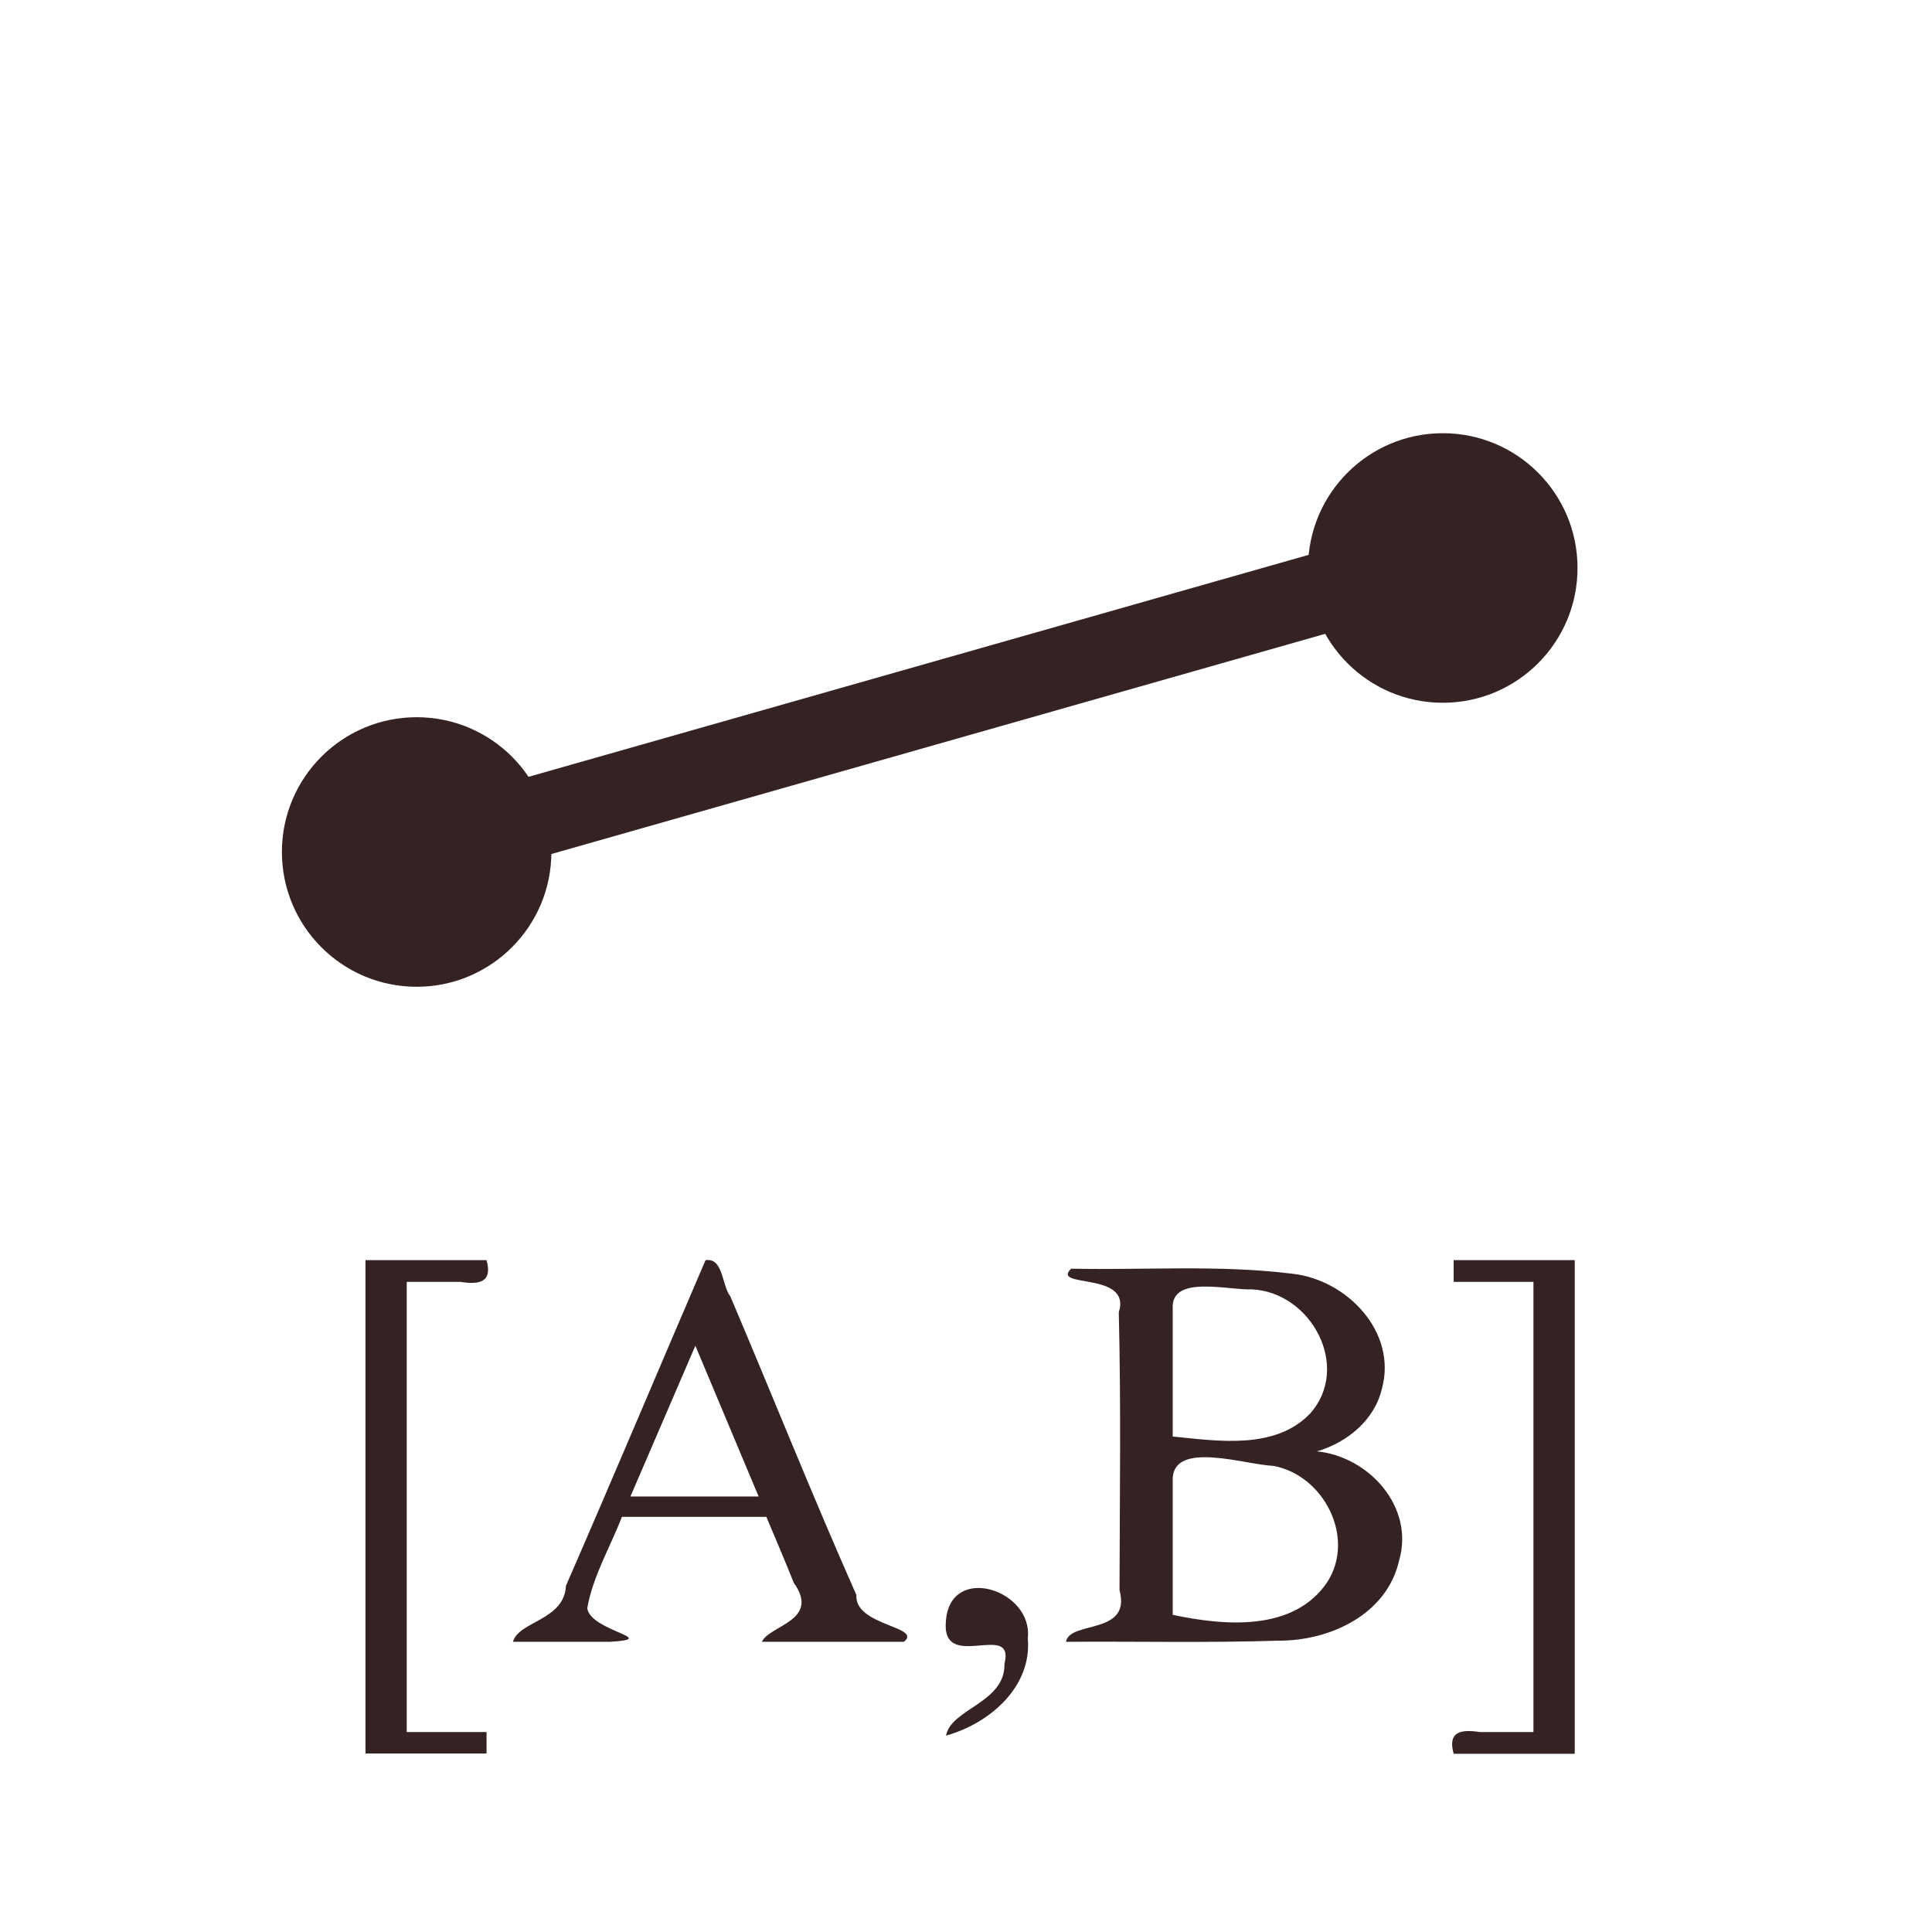 <?xml version="1.0" encoding="UTF-8" standalone="no"?>
<!-- Created with Inkscape (http://www.inkscape.org/) -->
<svg
   xmlns:svg="http://www.w3.org/2000/svg"
   xmlns="http://www.w3.org/2000/svg"
   version="1.0"
   width="100%"
   height="100%"
   viewBox="0 0 48 48"
   id="svg2383">
  <defs
     id="defs2385" />
  <path
     d="M 12.088,43.565 C 11.085,43.565 10.082,43.565 9.08,43.565 C 9.08,39.479 9.08,35.394 9.08,31.308 C 10.082,31.308 11.085,31.308 12.088,31.308 C 12.243,31.86 11.908,31.921 11.439,31.848 C 10.994,31.848 10.55,31.848 10.105,31.848 C 10.105,35.576 10.105,39.304 10.105,43.032 C 10.766,43.032 11.427,43.032 12.088,43.032 C 12.088,43.21 12.088,43.387 12.088,43.565 z M 19.04,37.686 C 17.843,37.686 16.647,37.686 15.451,37.686 C 15.161,38.441 14.73,39.155 14.59,39.956 C 14.677,40.536 16.45,40.717 15.144,40.79 C 14.344,40.79 13.544,40.79 12.744,40.79 C 12.886,40.275 14.02,40.261 14.061,39.397 C 15.234,36.709 16.37,34.003 17.529,31.308 C 17.975,31.246 17.927,31.925 18.144,32.206 C 19.194,34.677 20.188,37.172 21.276,39.625 C 21.226,40.399 22.929,40.404 22.458,40.79 C 21.282,40.79 20.106,40.79 18.93,40.79 C 19.106,40.381 20.396,40.266 19.72,39.322 C 19.504,38.772 19.266,38.232 19.04,37.686 z M 18.848,37.18 C 18.324,35.932 17.8,34.683 17.276,33.434 C 16.738,34.683 16.201,35.932 15.663,37.18 C 16.725,37.18 17.786,37.18 18.848,37.18 z M 23.504,43.121 C 23.63,42.445 24.979,42.312 24.956,41.333 C 25.231,40.241 23.348,41.602 23.504,40.236 C 23.643,38.838 25.673,39.511 25.535,40.7 C 25.645,41.914 24.58,42.821 23.504,43.121 L 23.504,43.121 z M 32.718,36.059 C 34.01,36.186 35.144,37.441 34.762,38.764 C 34.461,40.114 33.038,40.77 31.759,40.762 C 30.002,40.818 28.242,40.777 26.484,40.79 C 26.577,40.256 28.118,40.634 27.814,39.505 C 27.82,37.205 27.852,34.903 27.796,32.604 C 28.125,31.575 26.093,32.017 26.614,31.52 C 28.446,31.559 30.29,31.419 32.112,31.646 C 33.461,31.794 34.717,33.09 34.334,34.498 C 34.153,35.283 33.467,35.84 32.718,36.059 L 32.718,36.059 z M 29.136,35.69 C 30.267,35.802 31.679,36.025 32.55,35.119 C 33.582,33.957 32.568,32.098 31.102,32.034 C 30.52,32.062 29.078,31.66 29.136,32.518 C 29.136,33.575 29.136,34.633 29.136,35.69 z M 29.136,40.12 C 30.42,40.393 32.152,40.548 32.984,39.294 C 33.681,38.187 32.884,36.649 31.636,36.419 C 30.946,36.393 29.206,35.798 29.136,36.708 C 29.136,37.846 29.136,38.983 29.136,40.12 z M 36.116,31.308 C 37.119,31.308 38.121,31.308 39.124,31.308 C 39.124,35.396 39.124,39.484 39.124,43.572 C 38.121,43.572 37.119,43.572 36.116,43.572 C 35.961,43.021 36.296,42.959 36.765,43.032 C 37.209,43.032 37.654,43.032 38.098,43.032 C 38.098,39.304 38.098,35.576 38.098,31.848 C 37.438,31.848 36.777,31.848 36.116,31.848 C 36.116,31.668 36.116,31.488 36.116,31.308 z"
     id="text2381"
     style="font-size:14px;font-style:normal;font-variant:normal;font-weight:normal;font-stretch:normal;fill:#352222;fill-opacity:1;stroke:none;stroke-width:1px;stroke-linecap:butt;stroke-linejoin:miter;stroke-opacity:1;font-family:Times New Roman;-inkscape-font-specification:Times New Roman" />
  <path
     d="M 11.33,21.167 C 11.331,23.016 9.832,24.516 7.983,24.516 C 6.134,24.516 4.635,23.016 4.635,21.167 C 4.635,19.318 6.134,17.819 7.983,17.819 C 9.832,17.819 11.331,19.318 11.33,21.167 z"
     transform="translate(2.369,0)"
     id="path2385"
     style="opacity:1;fill:#352222;fill-opacity:1;fill-rule:evenodd;stroke:#000000;stroke-width:0;stroke-linecap:butt;stroke-linejoin:miter;marker:none;marker-start:none;marker-mid:none;marker-end:none;stroke-miterlimit:4;stroke-dasharray:none;stroke-dashoffset:0;stroke-opacity:1;visibility:visible;display:inline;overflow:visible;enable-background:accumulate" />
  <path
     d="M 11.33,21.167 C 11.331,23.016 9.832,24.516 7.983,24.516 C 6.134,24.516 4.635,23.016 4.635,21.167 C 4.635,19.318 6.134,17.819 7.983,17.819 C 9.832,17.819 11.331,19.318 11.33,21.167 z"
     transform="translate(27.863,-7.056)"
     id="path2387"
     style="opacity:1;fill:#352222;fill-opacity:1;fill-rule:evenodd;stroke:#000000;stroke-width:0;stroke-linecap:butt;stroke-linejoin:miter;marker:none;marker-start:none;marker-mid:none;marker-end:none;stroke-miterlimit:4;stroke-dasharray:none;stroke-dashoffset:0;stroke-opacity:1;visibility:visible;display:inline;overflow:visible;enable-background:accumulate" />
  <path
     d="M 10.403,21.116 L 35.742,13.906"
     id="path2389"
     style="fill:none;fill-rule:evenodd;stroke:#352222;stroke-width:2;stroke-linecap:butt;stroke-linejoin:miter;stroke-miterlimit:4;stroke-dasharray:none;stroke-opacity:1" />
</svg>
